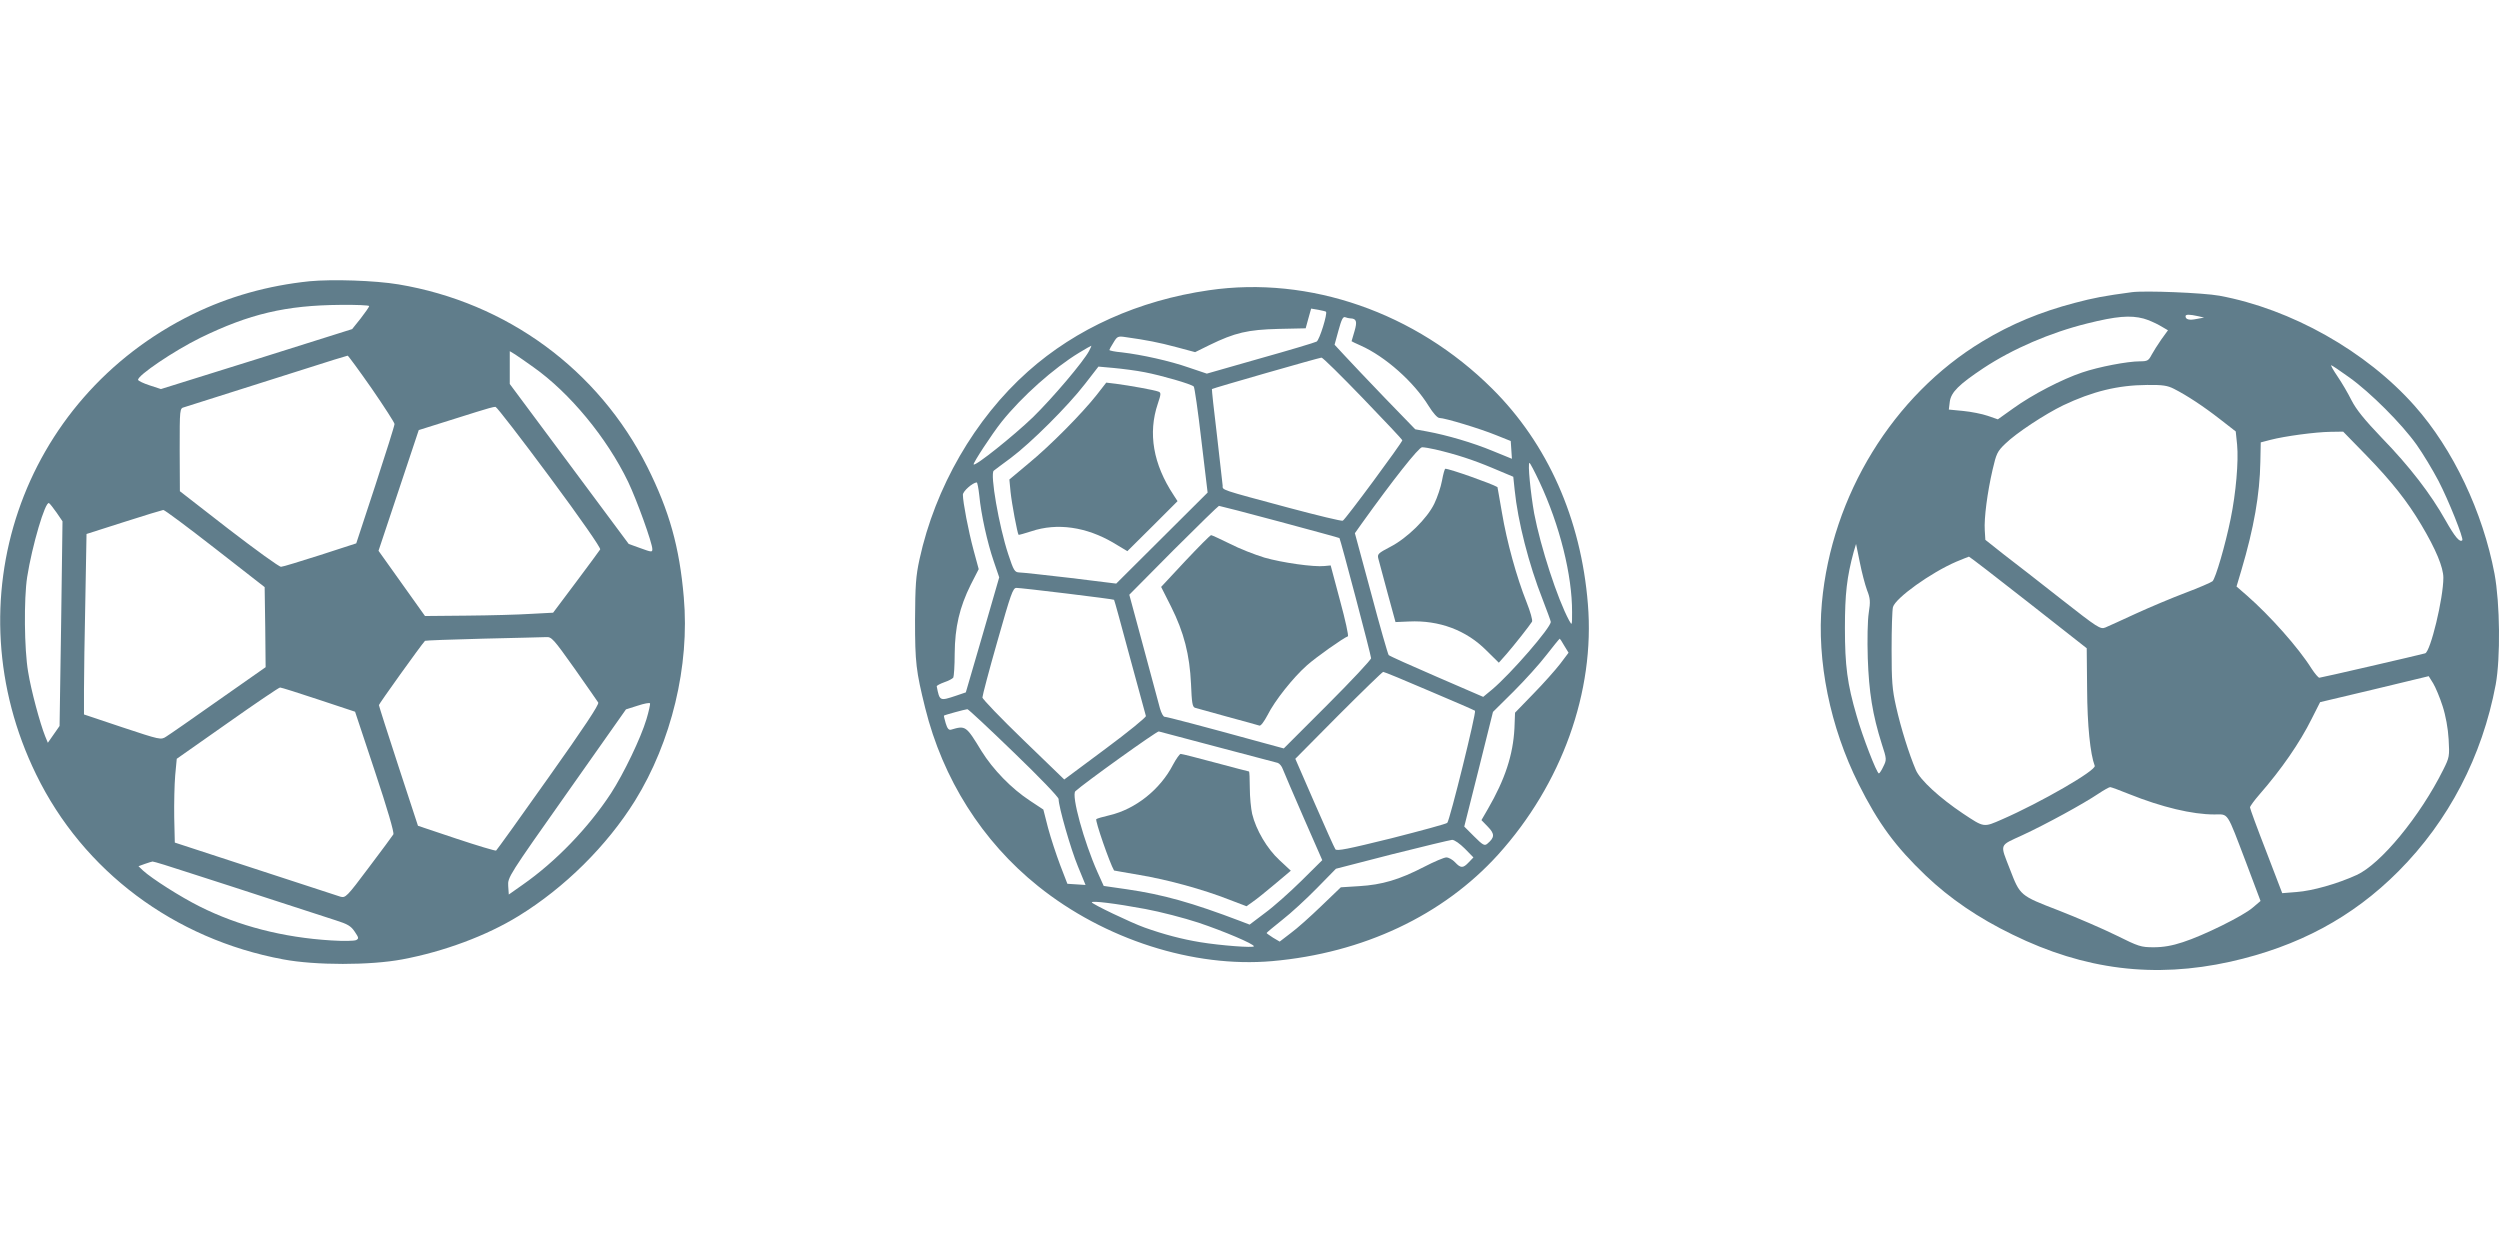 <?xml version="1.0" standalone="no"?>
<!DOCTYPE svg PUBLIC "-//W3C//DTD SVG 20010904//EN"
 "http://www.w3.org/TR/2001/REC-SVG-20010904/DTD/svg10.dtd">
<svg version="1.0" xmlns="http://www.w3.org/2000/svg"
 width="1280pt" height="640pt" viewBox="0 0 1280 640"
 preserveAspectRatio="xMidYMid meet">
<g transform="translate(0,640) scale(0.1,-0.1)"
fill="#607d8b" stroke="none">
<path d="M1585 4960 c-213 -22 -413 -78 -599 -169 -880 -432 -1233 -1471 -801
-2356 241 -495 706 -843 1265 -947 164 -31 446 -31 610 0 213 40 431 121 595
222 236 145 452 359 596 590 187 302 281 691 250 1042 -22 257 -74 442 -187
668 -250 497 -718 841 -1274 934 -120 20 -338 27 -455 16z m305 -127 c0 -5
-20 -33 -43 -63 l-44 -55 -489 -154 -490 -153 -58 19 c-31 10 -58 23 -59 28
-4 22 184 149 318 215 252 123 439 167 718 169 81 1 147 -2 147 -6z m840 -312
c187 -132 377 -362 486 -588 44 -92 124 -313 124 -345 0 -16 -5 -15 -60 5
l-61 22 -304 409 -305 410 0 84 0 84 28 -17 c15 -10 56 -38 92 -64z m-827
-110 c64 -93 117 -175 117 -182 0 -8 -44 -148 -98 -313 l-98 -298 -185 -60
c-101 -32 -191 -60 -200 -60 -9 -1 -129 86 -267 192 l-251 195 -1 212 c0 211
0 212 23 218 23 7 254 80 612 194 121 39 222 70 225 70 3 0 58 -75 123 -168z
m912 -454 c158 -213 262 -363 258 -370 -4 -7 -60 -82 -124 -168 l-117 -156
-114 -6 c-62 -4 -209 -8 -327 -9 l-215 -2 -119 167 -119 167 103 309 103 309
105 33 c59 18 144 45 191 60 47 15 90 27 97 26 7 -1 132 -163 278 -360z
m-2525 -182 l30 -44 -7 -524 -8 -524 -30 -43 -30 -43 -14 34 c-26 65 -72 235
-87 329 -20 116 -22 374 -5 485 25 160 93 391 112 379 5 -3 22 -25 39 -49z
m811 -183 l254 -198 3 -205 2 -205 -241 -169 c-133 -94 -254 -178 -269 -187
-26 -17 -30 -16 -223 48 l-197 66 0 126 c0 70 3 278 7 463 l6 335 191 61 c105
34 196 61 202 62 6 1 125 -88 265 -197z m1840 -614 c62 -89 118 -168 122 -175
6 -9 -75 -131 -254 -383 -144 -204 -265 -372 -269 -375 -4 -2 -95 25 -203 61
l-197 66 -100 305 c-55 168 -100 309 -100 313 0 6 214 305 236 329 2 2 135 7
296 11 161 4 307 7 324 8 28 2 37 -8 145 -160z m-1310 -160 l187 -62 102 -307
c63 -189 99 -312 94 -321 -4 -7 -61 -84 -126 -170 -113 -151 -119 -156 -145
-149 -16 5 -212 69 -438 143 l-410 134 -3 129 c-1 72 1 168 5 215 l8 85 259
182 c143 101 264 183 270 183 6 0 95 -28 197 -62z m1679 -100 c-29 -97 -116
-278 -182 -380 -116 -177 -283 -350 -452 -468 l-71 -50 -3 44 c-3 44 3 53 300
474 l303 430 60 19 c33 11 61 16 63 12 2 -4 -6 -41 -18 -81z m-2334 -789 c104
-33 297 -96 429 -139 132 -43 273 -89 314 -102 60 -19 78 -29 97 -58 21 -31
22 -35 8 -43 -9 -5 -65 -6 -128 -2 -247 15 -475 74 -674 174 -98 49 -244 142
-290 184 l-23 22 33 12 c18 6 36 12 39 12 4 1 92 -26 195 -60z"/>
<path d="M6190 4914 c-360 -52 -680 -196 -927 -416 -272 -242 -475 -594 -555
-961 -19 -87 -22 -134 -23 -312 0 -218 5 -260 52 -450 90 -363 292 -683 578
-912 340 -273 796 -419 1198 -384 466 41 875 234 1157 545 326 361 497 835
460 1283 -35 436 -206 821 -490 1103 -392 390 -935 579 -1450 504z m599 -110
c9 -8 -33 -145 -48 -153 -9 -5 -139 -44 -289 -86 l-273 -78 -92 31 c-97 34
-241 66 -344 78 -35 3 -63 9 -63 12 0 2 9 20 21 38 19 32 23 34 62 28 107 -15
169 -27 259 -51 l97 -26 73 36 c131 64 197 79 353 83 l140 3 14 51 14 50 36
-6 c20 -4 38 -8 40 -10z m124 -34 c32 -1 37 -15 22 -66 -8 -27 -15 -50 -15
-51 0 -1 21 -11 46 -22 126 -56 273 -186 349 -310 23 -37 45 -61 55 -61 27 0
207 -54 290 -88 l75 -30 3 -45 3 -46 -98 40 c-101 42 -234 81 -337 100 l-60
11 -156 161 c-85 89 -179 187 -206 217 l-51 55 20 73 c15 55 23 72 34 68 8 -3
20 -6 26 -6z m-1337 -167 c-29 -55 -186 -240 -287 -339 -100 -96 -295 -252
-304 -242 -5 5 93 155 143 218 105 131 267 275 397 354 33 20 61 36 63 36 1 0
-4 -12 -12 -27z m1402 -242 c111 -115 202 -212 202 -215 0 -11 -293 -408 -305
-412 -6 -3 -130 27 -276 66 -358 96 -339 90 -339 114 -1 12 -14 127 -29 256
-16 129 -27 236 -26 238 3 4 547 160 561 161 6 1 101 -93 212 -208z m-1116
133 c83 -16 237 -60 250 -73 4 -3 22 -127 39 -275 l32 -268 -234 -233 -234
-233 -235 29 c-129 15 -247 28 -261 28 -24 1 -29 9 -57 94 -47 142 -94 412
-74 427 4 3 43 33 87 65 103 77 292 265 380 379 l69 89 78 -7 c43 -4 115 -13
160 -22z m1486 -395 c107 -25 193 -53 293 -95 l107 -45 7 -67 c16 -160 72
-381 144 -563 22 -58 41 -108 41 -113 0 -30 -205 -266 -300 -346 l-46 -38
-238 103 c-130 56 -241 106 -246 111 -4 5 -45 147 -90 317 l-83 307 34 48
c161 225 293 392 310 392 11 0 41 -5 67 -11z m534 -166 c104 -222 168 -479
167 -668 0 -68 0 -69 -15 -42 -60 111 -146 376 -179 548 -18 101 -34 259 -24
259 3 0 26 -44 51 -97z m-2868 -70 c9 -96 41 -241 74 -337 l28 -82 -85 -294
-86 -295 -50 -17 c-84 -28 -84 -28 -99 48 0 4 17 13 39 21 21 7 42 18 46 24 3
6 7 61 7 122 1 136 25 238 82 353 l41 80 -26 96 c-27 100 -55 247 -55 285 0
18 50 62 71 63 3 0 9 -30 13 -67z m1538 -134 c166 -45 304 -82 306 -84 5 -5
162 -600 162 -615 0 -8 -101 -116 -224 -239 l-223 -223 -114 31 c-309 85 -485
131 -496 131 -7 0 -17 19 -24 43 -6 23 -44 164 -84 312 l-73 270 226 228 c125
125 230 227 233 227 4 0 144 -36 311 -81z m-1089 -368 c131 -16 239 -30 241
-32 2 -2 38 -134 81 -294 43 -159 80 -295 82 -301 2 -6 -91 -82 -207 -168
l-211 -157 -209 202 c-116 112 -210 210 -210 218 0 9 34 139 77 289 69 243 79
272 97 272 12 0 128 -13 259 -29z m2546 -267 l22 -36 -43 -57 c-24 -31 -85
-100 -137 -153 l-94 -97 -3 -79 c-7 -137 -48 -262 -136 -414 l-33 -57 33 -34
c36 -37 35 -55 -3 -87 -14 -12 -23 -7 -67 37 l-51 51 74 294 73 293 106 105
c58 58 134 142 169 188 35 45 65 82 67 82 1 0 12 -16 23 -36z m-692 -231 c126
-53 231 -99 235 -102 8 -7 -129 -561 -142 -574 -4 -5 -133 -40 -286 -79 -223
-55 -281 -67 -287 -56 -5 7 -53 114 -107 238 l-98 225 221 223 c122 122 225
222 229 222 5 0 110 -43 235 -97z m-2127 -315 c129 -124 230 -229 230 -239 0
-39 62 -256 99 -345 l39 -95 -46 3 -47 3 -37 96 c-20 53 -48 138 -62 190 l-24
94 -68 45 c-95 62 -190 160 -249 255 -79 130 -81 131 -156 109 -11 -3 -19 6
-27 33 -6 20 -10 38 -9 39 2 3 108 32 120 33 4 1 111 -99 237 -221z m1045 27
c160 -42 297 -78 307 -81 9 -3 21 -17 26 -32 6 -15 53 -126 106 -247 l96 -219
-107 -106 c-60 -59 -143 -133 -187 -165 l-78 -59 -47 18 c-247 94 -396 136
-582 163 l-118 17 -32 71 c-69 155 -135 394 -113 414 43 40 418 309 427 306 7
-2 143 -38 302 -80z m1265 -520 l44 -45 -24 -25 c-29 -31 -41 -31 -70 0 -13
14 -33 25 -45 25 -11 0 -63 -22 -115 -49 -126 -65 -214 -91 -330 -98 l-95 -6
-100 -96 c-55 -53 -125 -116 -157 -139 l-56 -43 -34 20 c-18 12 -33 22 -33 24
0 2 36 32 80 67 44 34 124 108 177 162 l98 100 287 74 c159 40 297 73 308 74
12 0 40 -20 65 -45z m-1636 -309 c76 -14 199 -46 272 -70 131 -44 284 -109
284 -121 0 -9 -172 4 -275 21 -92 15 -187 40 -285 75 -70 25 -270 121 -270
129 0 9 118 -5 274 -34z"/>
<path d="M5615 4378 c-75 -95 -238 -260 -349 -351 l-98 -82 6 -63 c6 -59 35
-213 41 -220 1 -2 31 7 66 18 131 44 281 23 421 -60 l70 -42 129 128 128 128
-20 31 c-105 159 -132 317 -81 468 17 50 17 57 3 62 -20 8 -148 31 -217 40
l-50 6 -49 -63z"/>
<path d="M7383 3939 c-6 -33 -24 -86 -39 -117 -36 -76 -140 -178 -226 -222
-61 -32 -67 -37 -61 -60 4 -14 25 -92 47 -175 l41 -150 70 3 c153 7 291 -44
394 -147 l65 -64 39 44 c40 46 118 145 131 166 4 7 -9 52 -28 100 -51 128
-101 309 -126 458 -12 72 -23 130 -23 131 -30 18 -245 94 -267 94 -3 0 -11
-27 -17 -61z"/>
<path d="M6069 3528 l-124 -133 51 -101 c66 -132 95 -246 102 -396 4 -97 7
-118 21 -122 9 -3 84 -23 166 -46 83 -22 156 -43 163 -45 7 -3 24 20 42 54 37
74 131 192 201 254 47 42 187 141 210 149 5 2 -13 84 -40 183 l-48 180 -31 -3
c-56 -6 -217 17 -308 43 -49 15 -129 46 -177 71 -49 24 -92 44 -96 44 -5 0
-64 -60 -132 -132z"/>
<path d="M6006 2485 c-66 -128 -193 -228 -325 -259 -35 -8 -65 -17 -68 -20 -7
-7 69 -226 91 -263 1 0 59 -11 131 -23 143 -24 323 -73 458 -126 l89 -34 31
22 c18 12 69 53 114 91 l82 69 -58 54 c-63 58 -120 154 -140 237 -6 27 -12 86
-12 133 0 46 -2 84 -4 84 -2 0 -79 20 -172 45 -92 25 -172 45 -178 45 -5 0
-23 -25 -39 -55z"/>
<path d="M10915 4904 c-142 -19 -195 -29 -293 -55 -175 -46 -325 -108 -472
-197 -457 -276 -772 -789 -822 -1339 -27 -297 42 -635 188 -927 101 -202 189
-321 344 -469 124 -118 269 -217 444 -302 369 -181 726 -225 1115 -139 348 78
626 227 861 463 257 258 429 588 498 956 25 138 22 415 -6 567 -60 317 -212
638 -409 860 -248 280 -632 496 -1000 564 -83 15 -381 27 -448 18z m340 -123
l30 -7 -38 -7 c-38 -8 -57 -3 -57 14 0 10 20 10 65 0z m-280 -12 c22 -6 59
-22 82 -35 l43 -25 -34 -47 c-18 -26 -41 -62 -50 -79 -15 -29 -21 -33 -59 -33
-64 0 -211 -28 -296 -57 -102 -34 -255 -113 -352 -183 l-80 -57 -52 18 c-29
10 -85 21 -126 25 l-73 7 5 41 c7 48 46 87 172 171 150 99 342 182 532 229
148 37 220 43 288 25z m1053 -301 c108 -77 269 -238 345 -345 32 -45 82 -128
112 -185 52 -100 130 -296 122 -304 -13 -13 -38 17 -86 102 -75 134 -184 276
-327 423 -88 92 -130 144 -154 191 -18 36 -50 91 -72 123 -21 31 -36 57 -32
57 3 0 45 -28 92 -62z m-897 -59 c65 -33 149 -88 235 -155 l81 -63 7 -68 c8
-84 -6 -248 -33 -379 -27 -133 -77 -305 -93 -320 -7 -6 -69 -33 -138 -59 -69
-26 -183 -74 -255 -107 -71 -33 -142 -65 -156 -71 -25 -10 -39 -1 -224 144
-108 85 -240 188 -294 229 l-96 76 -3 49 c-4 62 13 193 40 310 19 82 24 94 65
133 56 55 204 152 297 197 150 71 279 103 429 104 80 1 105 -3 138 -20z m985
-341 c130 -134 209 -234 281 -355 75 -126 113 -218 113 -271 0 -106 -66 -378
-93 -387 -32 -9 -533 -125 -542 -125 -5 0 -23 21 -40 47 -67 107 -213 271
-332 375 l-52 45 25 84 c64 216 94 387 97 554 l2 100 50 13 c73 19 230 40 306
41 l66 1 119 -122z m-2557 -689 c17 -43 18 -59 9 -117 -6 -38 -8 -137 -5 -232
6 -173 24 -288 72 -440 25 -76 25 -80 8 -114 -9 -20 -20 -36 -23 -36 -11 0
-85 192 -114 295 -48 164 -60 256 -60 450 0 175 10 261 45 390 l12 40 19 -93
c10 -51 27 -116 37 -143z m827 -64 l298 -234 2 -208 c1 -188 16 -333 39 -394
9 -23 -277 -188 -474 -274 -96 -42 -91 -43 -201 30 -118 79 -220 172 -241 223
-34 79 -77 216 -101 324 -20 88 -23 131 -23 293 0 105 3 202 7 217 14 47 194
176 324 232 33 14 62 25 65 26 3 0 141 -106 305 -235z m2120 -530 c16 -49 28
-115 31 -170 5 -87 4 -93 -27 -155 -120 -241 -321 -484 -444 -540 -101 -46
-227 -81 -306 -87 l-75 -6 -82 214 c-46 118 -83 219 -83 225 0 6 22 36 49 67
111 127 206 264 267 387 l43 85 278 66 278 67 23 -37 c12 -20 34 -72 48 -116z
m-1604 -451 c167 -67 323 -104 435 -104 75 0 61 21 164 -249 l73 -194 -40 -34
c-48 -42 -252 -143 -358 -177 -54 -18 -100 -26 -149 -26 -66 0 -77 4 -192 61
-67 33 -201 91 -296 128 -197 76 -196 75 -248 210 -52 134 -57 119 64 175 119
55 313 161 390 213 27 18 54 33 59 33 5 0 49 -16 98 -36z"/>
</g>
</svg>
